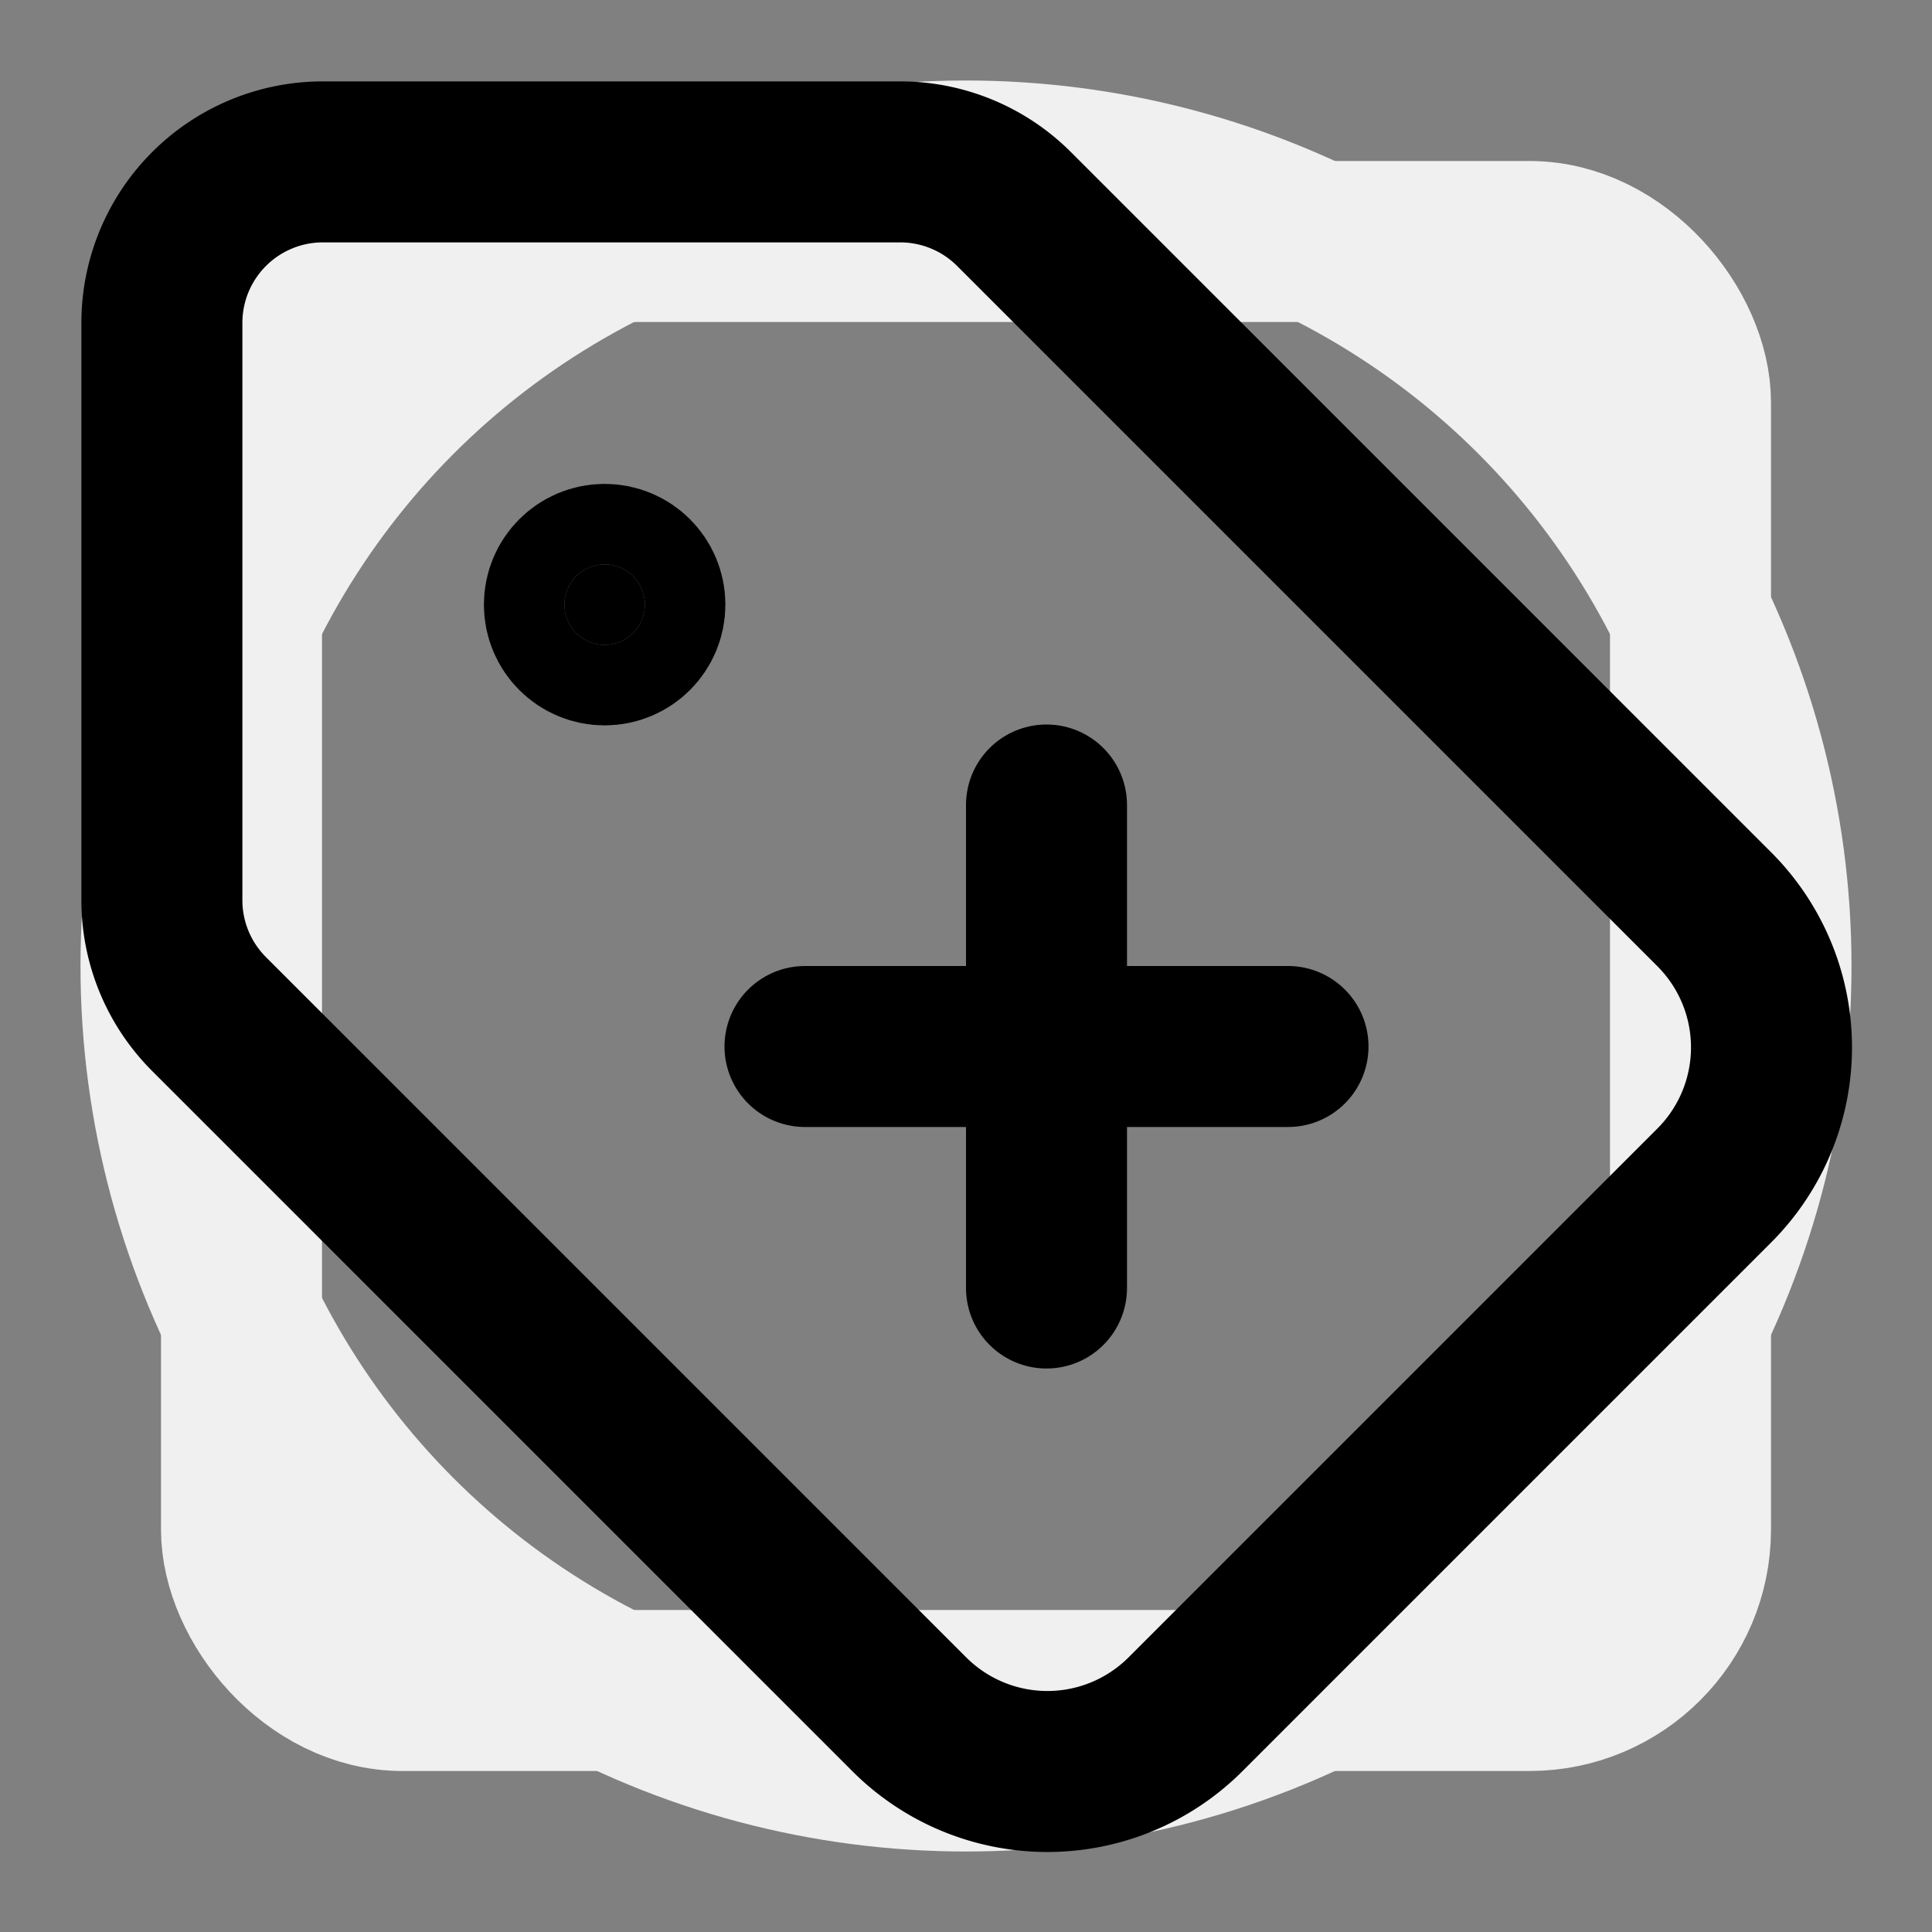 <?xml version="1.0" encoding="UTF-8" standalone="no"?>
<svg
   width="24"
   height="24"
   viewBox="0 0 24 24"
   fill="none"
   stroke="currentColor"
   stroke-width="2"
   stroke-linecap="round"
   stroke-linejoin="round"
   version="1.1"
   id="svg21971"
   sodipodi:docname="tag-plus.svg"
   inkscape:version="1.3.2 (091e20e, 2023-11-25, custom)"
   xml:space="preserve"
   inkscape:export-filename="svg\tag-plus.svg"
   inkscape:export-xdpi="95"
   inkscape:export-ydpi="95"
   xmlns:inkscape="http://www.inkscape.org/namespaces/inkscape"
   xmlns:sodipodi="http://sodipodi.sourceforge.net/DTD/sodipodi-0.dtd"
   xmlns="http://www.w3.org/2000/svg"
   xmlns:svg="http://www.w3.org/2000/svg"><rect x="0" y="0" width="24" height="24" fill="#808080" stroke="none"/><defs
     id="defs21975" /><sodipodi:namedview
     id="namedview21973"
     pagecolor="#ffffff"
     bordercolor="#666666"
     borderopacity="1.0"
     inkscape:showpageshadow="2"
     inkscape:pageopacity="0.0"
     inkscape:pagecheckerboard="0"
     inkscape:deskcolor="#d1d1d1"
     showgrid="true"
     inkscape:zoom="33.272728"
     inkscape:cx="12.998634"
     inkscape:cy="12.142076"
     inkscape:window-width="1647"
     inkscape:window-height="1102"
     inkscape:window-x="1321"
     inkscape:window-y="94"
     inkscape:window-maximized="0"
     inkscape:current-layer="svg21971"
     showguides="true"><inkscape:grid
       type="xygrid"
       id="grid24272"
       empspacing="6"
       originx="0"
       originy="0"
       spacingy="1"
       spacingx="1"
       units="px"
       visible="true" /><sodipodi:guide
       position="-20.678,31.454"
       orientation="0.707,-0.707"
       id="guide139"
       inkscape:locked="false" /></sodipodi:namedview><g
     id="g49471"
     style="display:inline;fill:none;stroke:#f0f0f0;stroke-opacity:1"
     inkscape:label="backdrop"
     sodipodi:insensitive="true"><circle
       cx="12"
       cy="12"
       r="10"
       id="circle48356"
       style="fill:none;stroke:#f0f0f0;stroke-width:2;stroke-linecap:round;stroke-linejoin:round;stroke-opacity:1"
       inkscape:label="circle" /><rect
       width="18"
       height="18"
       x="3"
       y="3"
       rx="2"
       id="rect49093"
       ry="2"
       style="display:inline;fill:none;stroke:#f0f0f0;stroke-width:2;stroke-linecap:round;stroke-linejoin:round;stroke-opacity:1"
       inkscape:label="sqare" /></g><line
     x1="10"
     x2="16"
     y1="13"
     y2="13"
     id="line67061"
     style="fill:none;stroke:#000000;stroke-width:2;stroke-linecap:round;stroke-linejoin:round" /><line
     x1="13"
     x2="13"
     y1="10"
     y2="16"
     id="line67063"
     style="fill:none;stroke:#000000;stroke-width:2;stroke-linecap:round;stroke-linejoin:round" /><path
     d="m 12.597,2.597 a 2,2 0 0 0 -1.414,-0.586 H 4.011 a 2,2 0 0 0 -2,2 v 7.172 a 2,2 0 0 0 0.586,1.414 l 8.704,8.704 a 2.426,2.426 0 0 0 3.42,0 l 6.58,-6.58 a 2.426,2.426 0 0 0 0,-3.42 z"
     id="path67288"
     style="fill:none;stroke:#000000;stroke-width:2;stroke-linecap:round;stroke-linejoin:round" /><circle
     cx="7.511"
     cy="7.511"
     r="0.5"
     fill="currentColor"
     id="circle67290"
     style="stroke:#000000;stroke-width:2;stroke-linecap:round;stroke-linejoin:round" /></svg>
